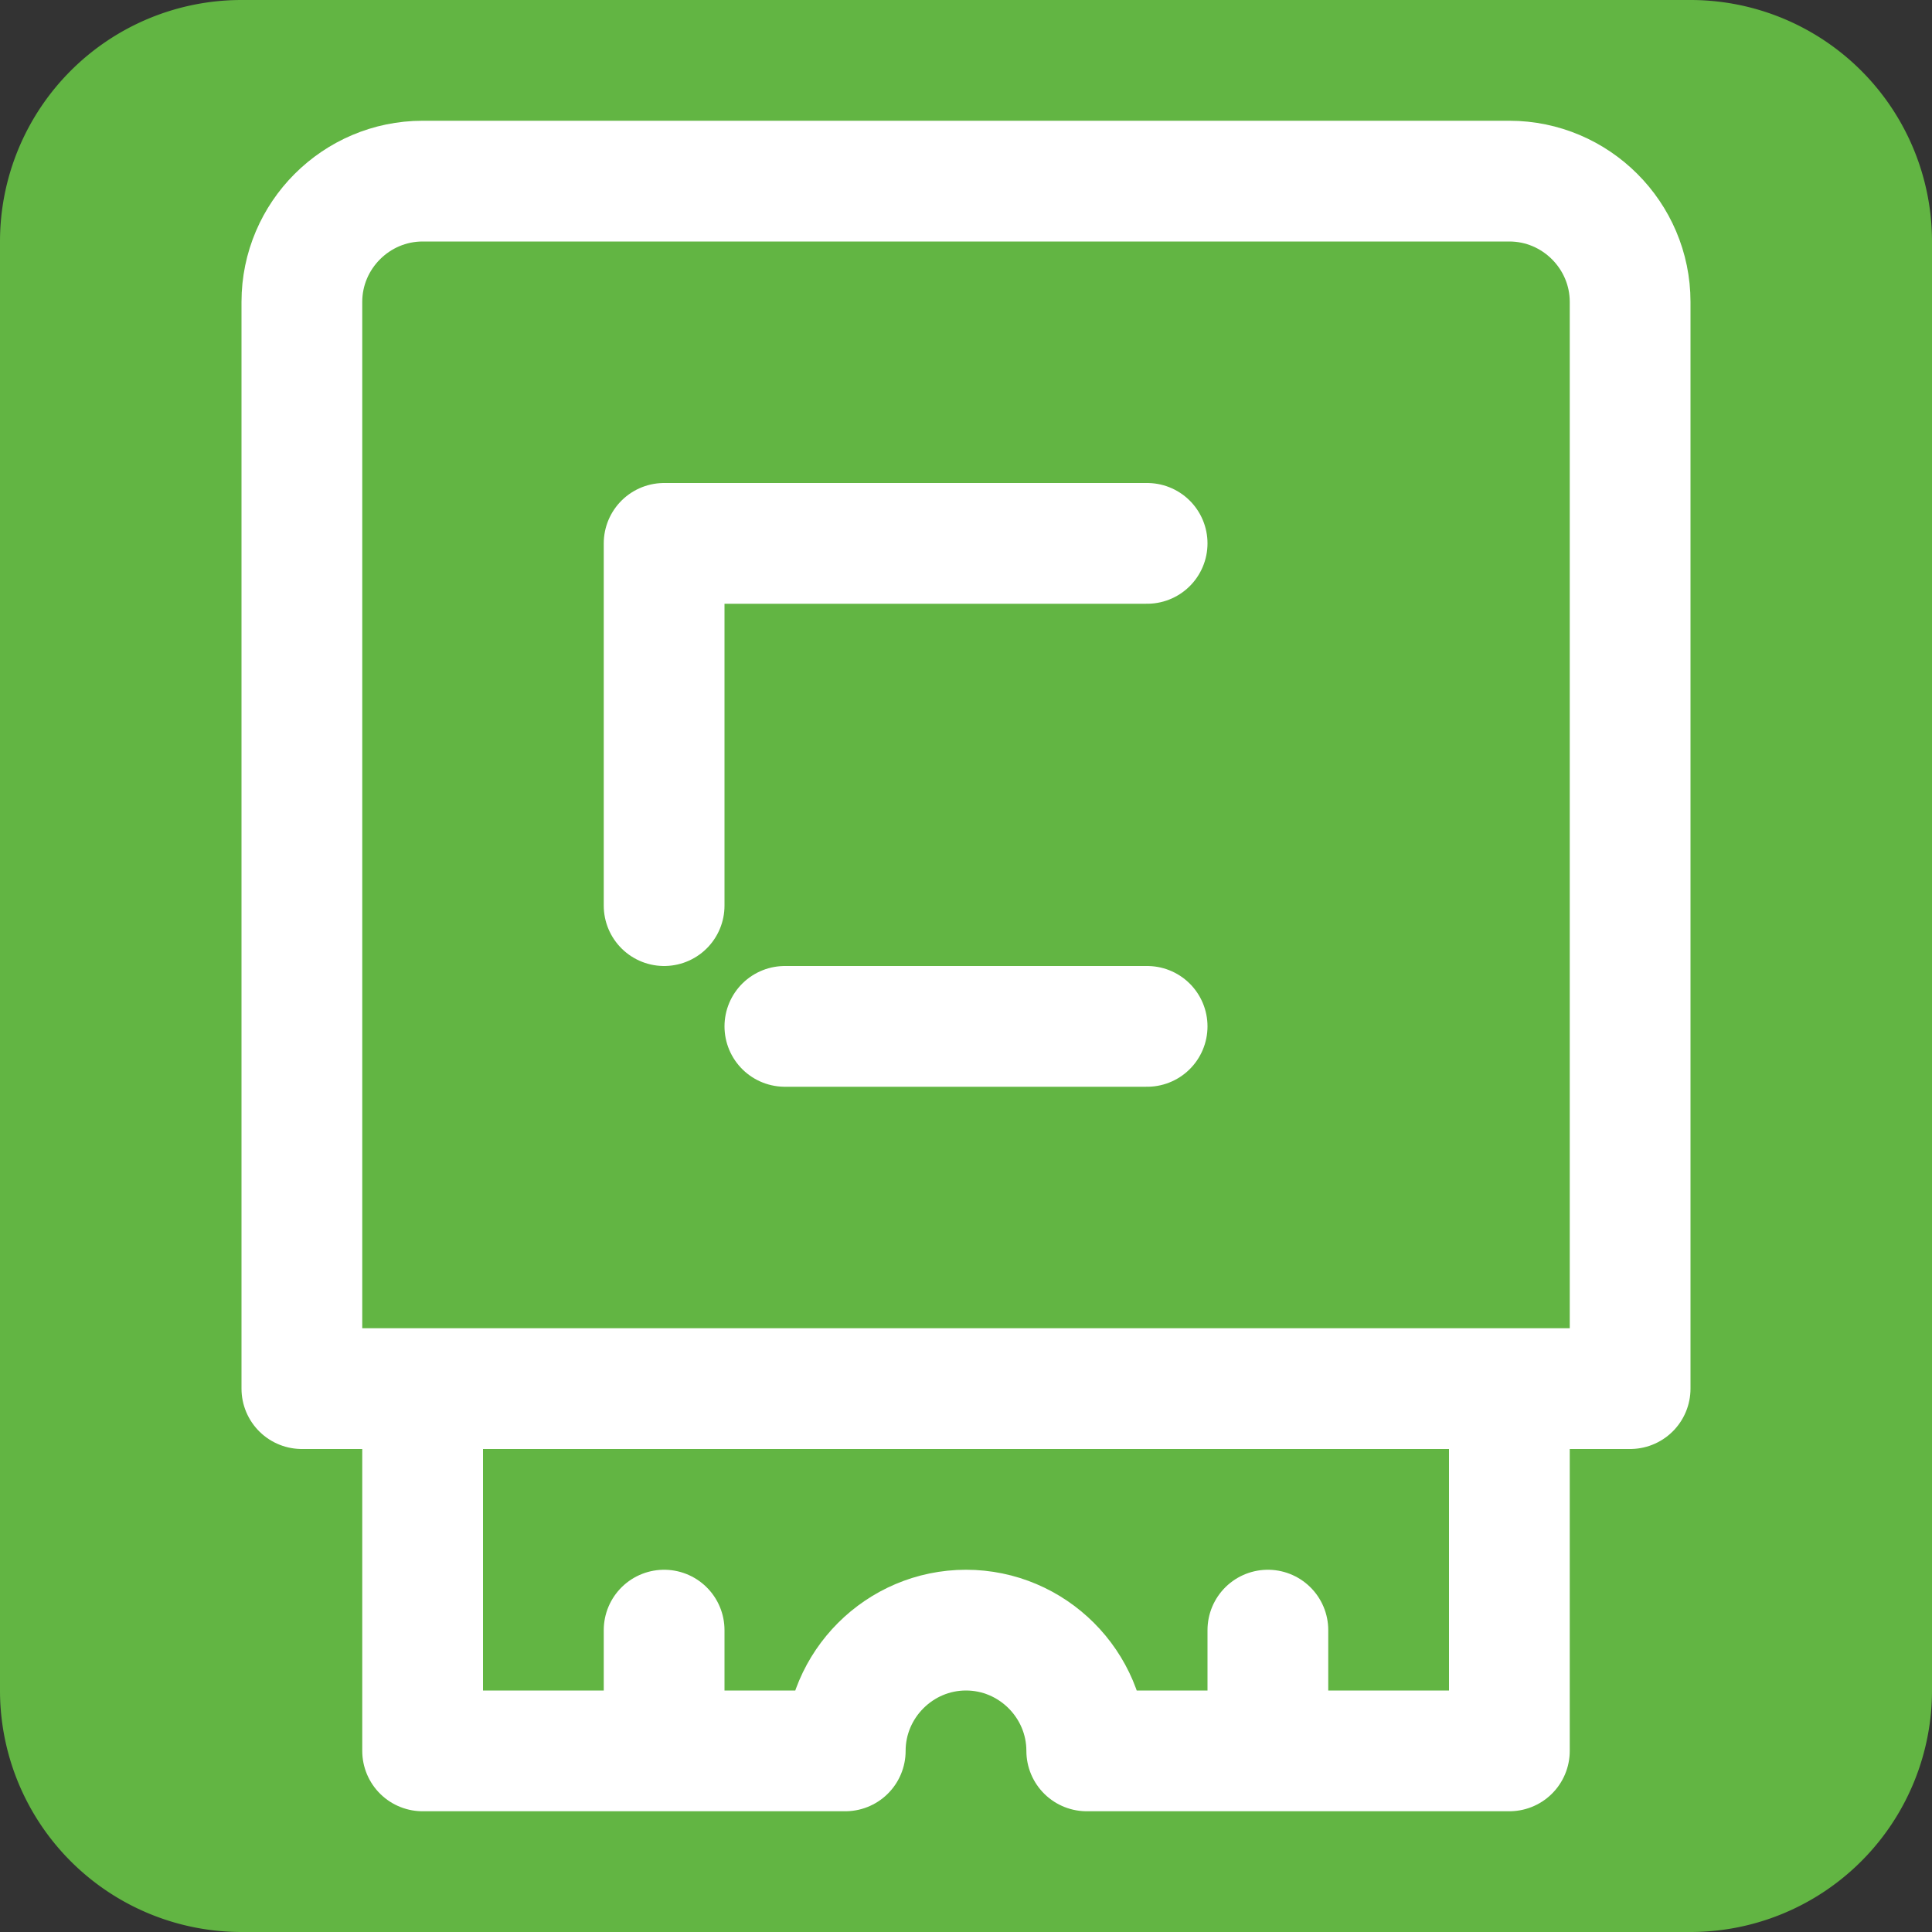 <svg width="16" height="16" viewBox="0 0 16 16" fill="none" xmlns="http://www.w3.org/2000/svg"><rect x="0" y="0" width="16" height="16" fill="#333333" stroke="none"/><g clip-path="url(#clip0_4961_867)"><g clip-path="url(#clip1_4961_867)"><path d="M14 0H2a2 2 0 0 0-2 2v12a2 2 0 0 0 2 2h12a2 2 0 0 0 2-2V2a2 2 0 0 0-2-2z" fill="#62B543"/><path d="M6.5 8.5h3M3.5 1.5h9c.55 0 1 .45 1 1v9h-11v-9c0-.55.45-1 1-1zM3.5 11.5v3H7c0-.55.45-1 1-1s1 .45 1 1h3.5v-3h-9zM10.5 14.5v-1M5.5 14.5v-1" stroke="#fff" stroke-linecap="round" stroke-linejoin="round"/><mask id="a" fill="#fff"><rect x="9" y="3" width="3" height="3" rx=".5"/></mask><rect x="9" y="3" width="3" height="3" rx=".5" stroke="#fff" stroke-width="2" stroke-linejoin="round" mask="url(#a)"/><mask id="b" fill="#fff"><rect x="9" y="7" width="3" height="3" rx=".5"/></mask><rect x="9" y="7" width="3" height="3" rx=".5" stroke="#fff" stroke-width="2" stroke-linejoin="round" mask="url(#b)"/><mask id="c" fill="#fff"><rect x="4" y="7" width="3" height="3" rx=".5"/></mask><rect x="4" y="7" width="3" height="3" rx=".5" stroke="#fff" stroke-width="2" stroke-linejoin="round" mask="url(#c)"/><path d="M9.5 4.5h-4v3" stroke="#fff" stroke-linecap="round" stroke-linejoin="round"/></g></g><defs><clipPath id="clip0_4961_867"><path fill="#fff" d="M0 0h16v16H0z"/></clipPath><clipPath id="clip1_4961_867"><path fill="#fff" d="M0 0h16v16H0z"/></clipPath></defs></svg>